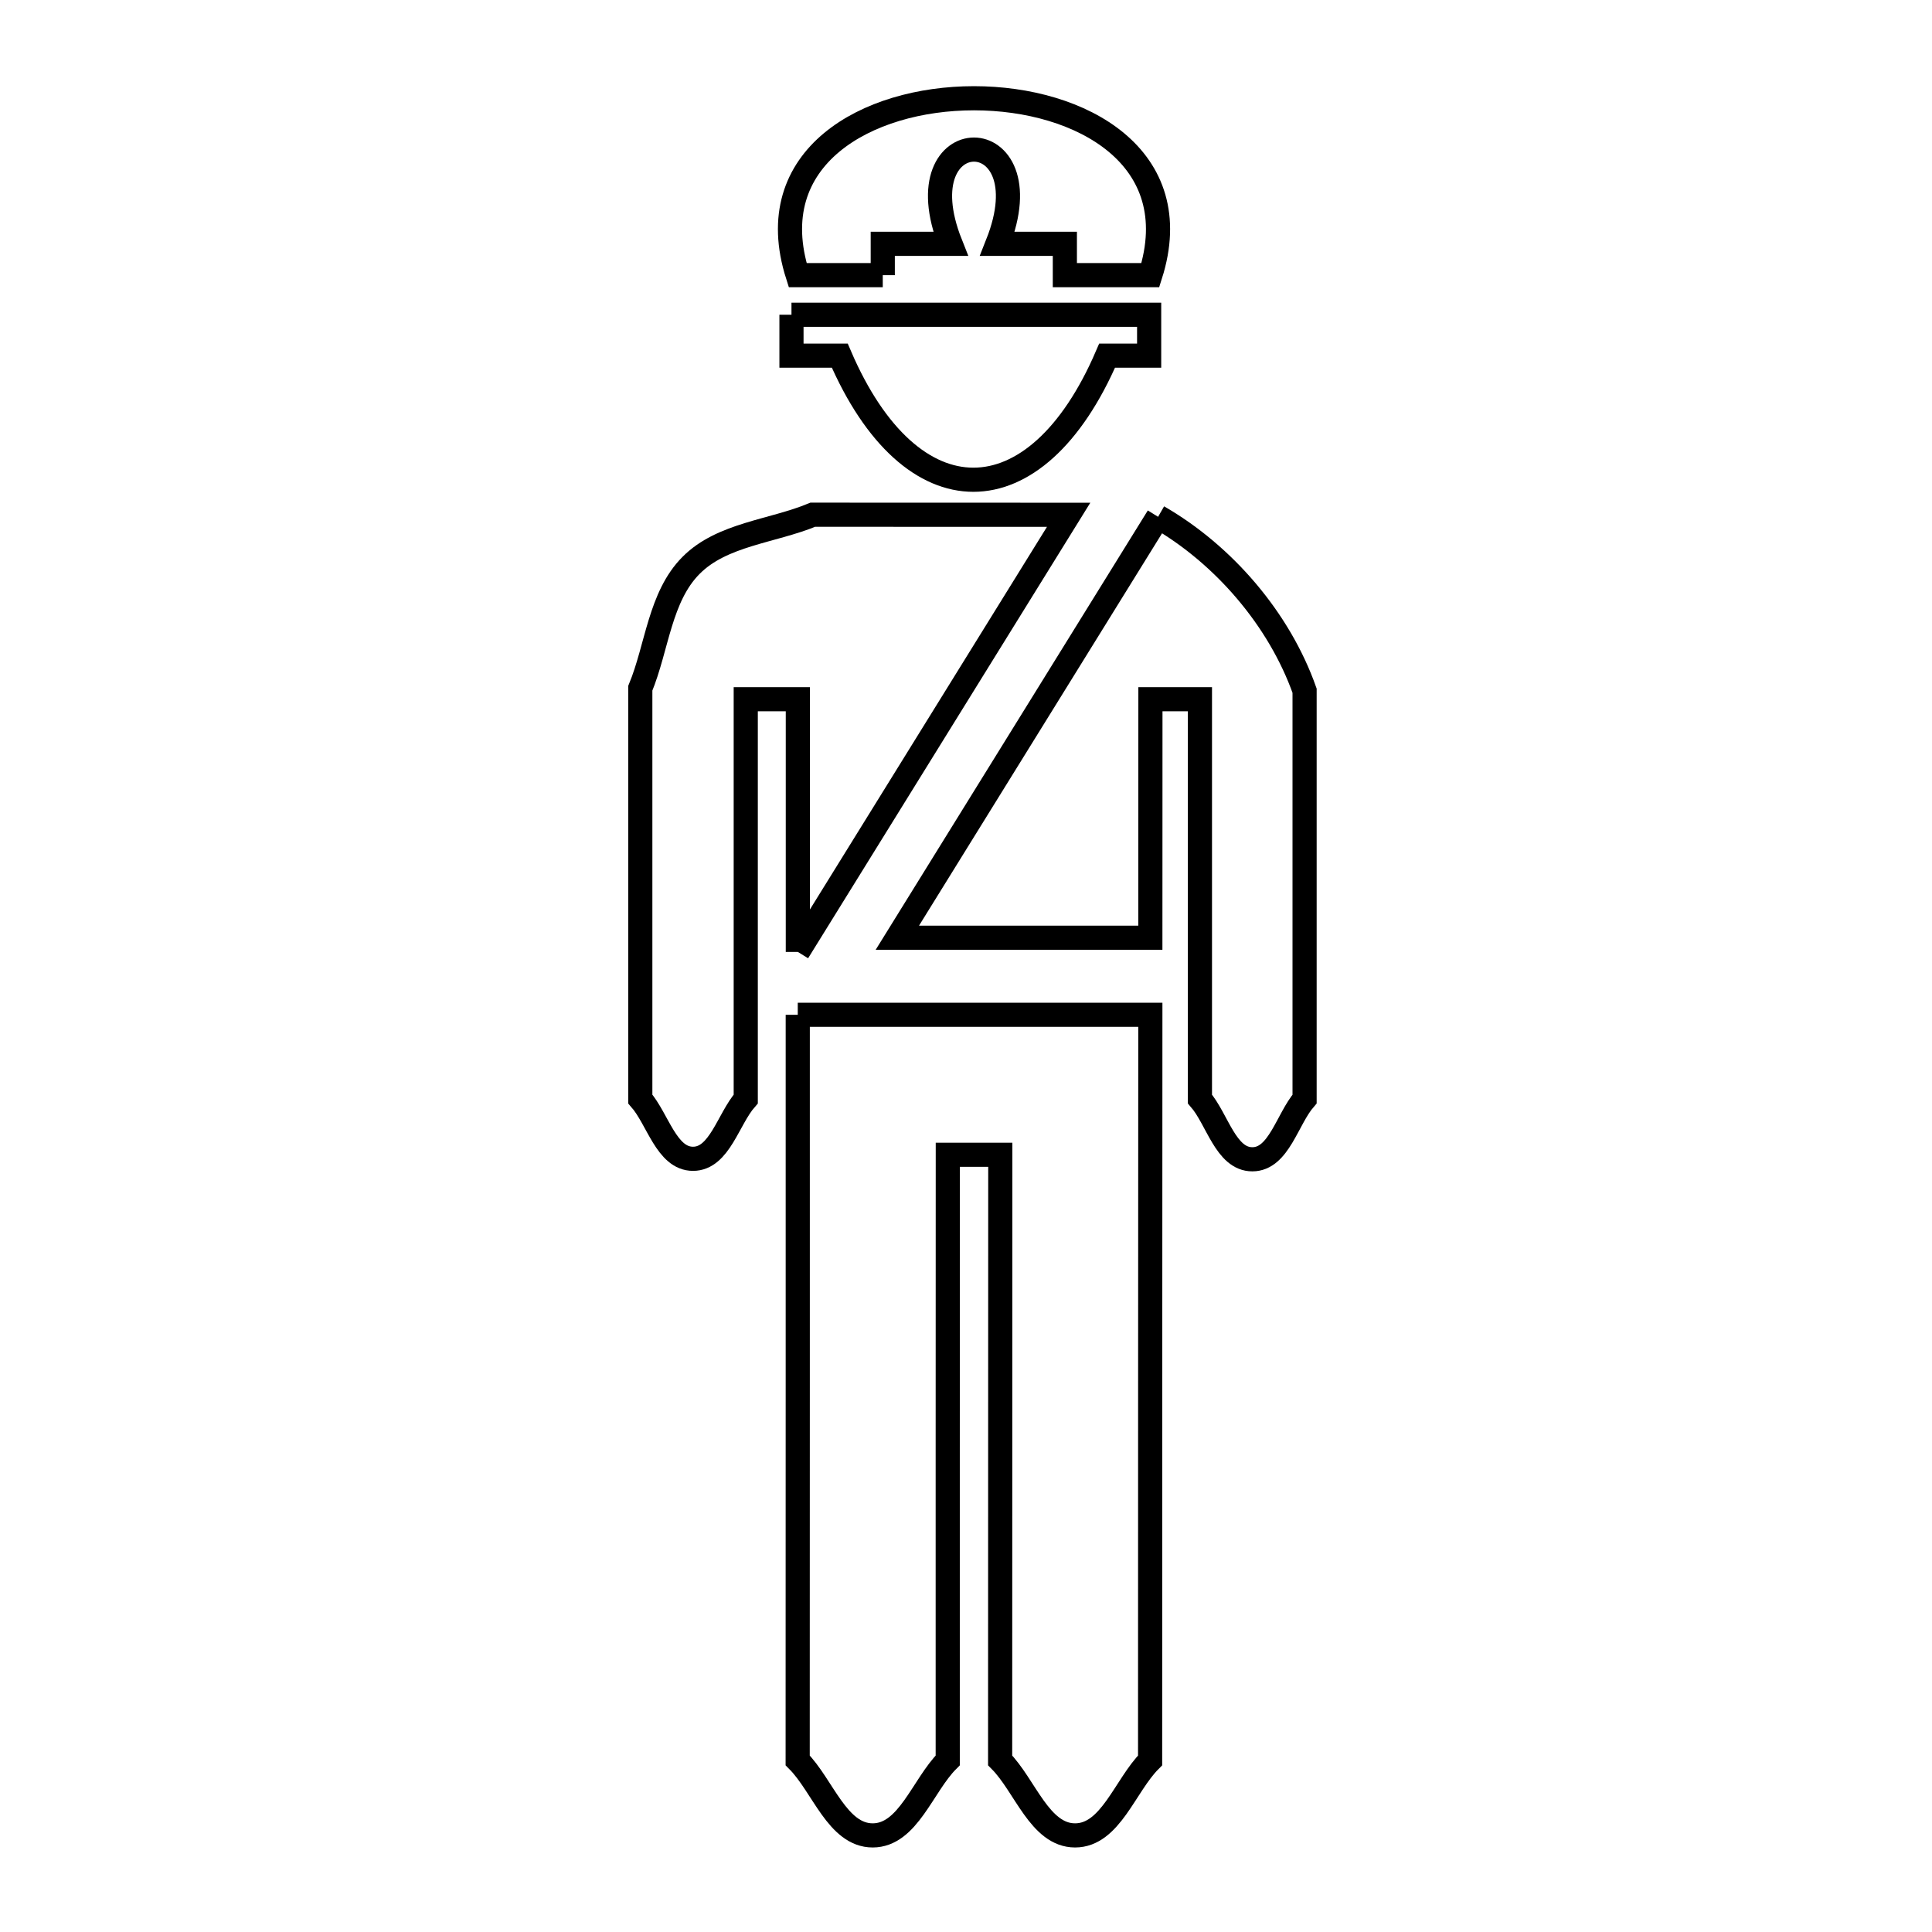<svg xmlns="http://www.w3.org/2000/svg" viewBox="0.0 0.0 24.0 24.0" height="200px" width="200px"><path fill="none" stroke="black" stroke-width=".3" stroke-opacity="1.0"  filling="0" d="M10.966 3.418 L9.909 3.418 C8.975 0.488 15.224 0.488 14.29 3.418 L13.228 3.418 L13.228 3.029 L12.391 3.029 C13.01 1.468 11.188 1.468 11.808 3.029 L10.966 3.029 L10.966 3.418"></path>
<path fill="none" stroke="black" stroke-width=".3" stroke-opacity="1.0"  filling="0" d="M9.832 3.91 L14.275 3.91 L14.275 4.418 L13.753 4.418 C12.869 6.473 11.315 6.474 10.432 4.418 L9.832 4.418 L9.832 3.91"></path>
<path fill="none" stroke="black" stroke-width=".3" stroke-opacity="1.0"  filling="0" d="M14.386 6.42 L14.386 6.42 C15.202 6.89 15.892 7.693 16.206 8.58 L16.206 13.652 C15.99 13.902 15.887 14.401 15.557 14.401 C15.226 14.401 15.123 13.902 14.906 13.652 L14.906 8.686 L14.291 8.686 L14.29 11.649 L11.147 11.649 L14.386 6.42"></path>
<path fill="none" stroke="black" stroke-width=".3" stroke-opacity="1.0"  filling="0" d="M9.911 11.825 L9.911 8.686 L9.264 8.686 L9.264 13.652 C9.046 13.9 8.939 14.395 8.609 14.395 C8.279 14.395 8.172 13.9 7.954 13.652 L7.954 8.55 C8.164 8.041 8.196 7.413 8.585 7.023 C8.97 6.635 9.593 6.603 10.097 6.394 L13.275 6.395 L9.911 11.825"></path>
<path fill="none" stroke="black" stroke-width=".3" stroke-opacity="1.0"  filling="0" d="M9.91 12.606 L14.29 12.606 L14.288 17.237 L14.287 21.868 C13.976 22.179 13.795 22.8 13.355 22.8 C12.916 22.8 12.734 22.179 12.424 21.868 L12.425 18.107 L12.426 14.345 L11.774 14.345 L11.773 18.107 L11.773 21.868 C11.462 22.179 11.28 22.8 10.841 22.8 C10.402 22.8 10.22 22.179 9.909 21.868 L9.91 17.237 L9.91 12.606"></path></svg>